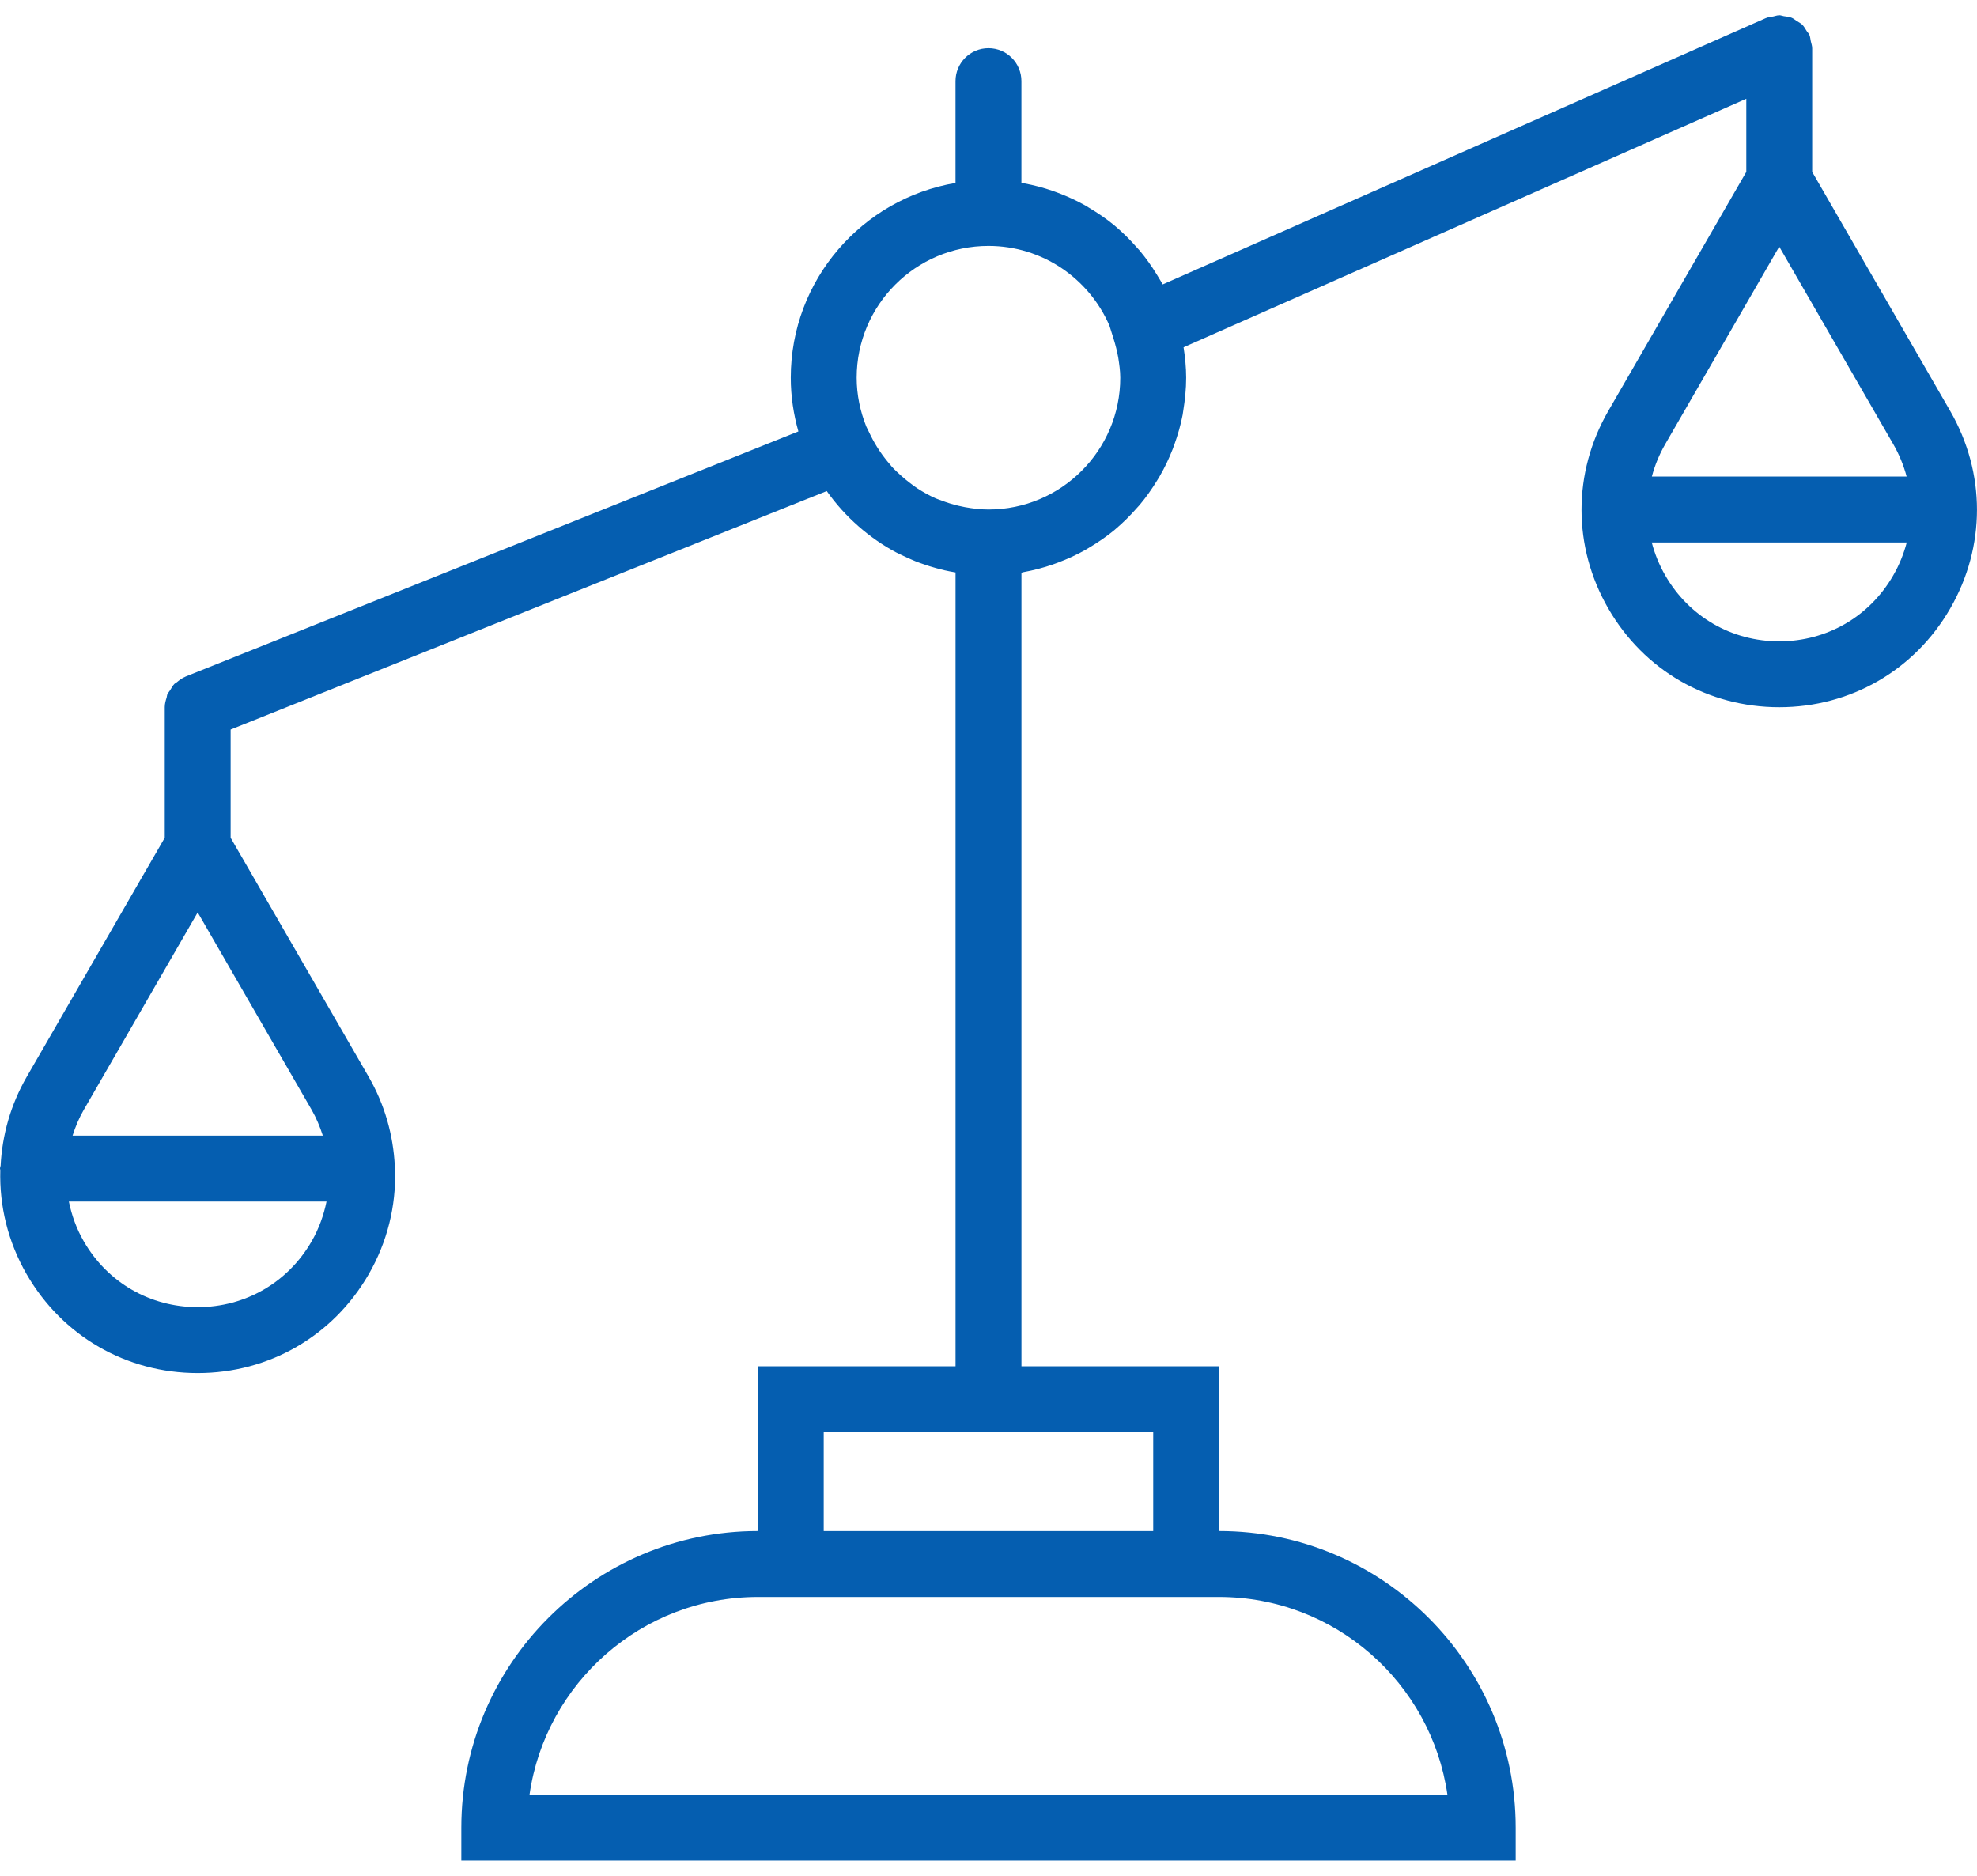 <svg width="117" height="111" viewBox="0 0 117 111" fill="none" xmlns="http://www.w3.org/2000/svg">
<path d="M115.415 24.322L107.246 10.171V2.851C107.246 2.845 107.244 2.842 107.244 2.838C107.244 2.705 107.194 2.576 107.165 2.444C107.137 2.321 107.133 2.19 107.085 2.079C107.083 2.073 107.083 2.069 107.081 2.064C107.042 1.978 106.971 1.919 106.923 1.841C106.839 1.707 106.765 1.568 106.654 1.459C106.56 1.367 106.443 1.315 106.336 1.245C106.232 1.178 106.143 1.096 106.028 1.05C105.881 0.991 105.724 0.979 105.566 0.956C105.472 0.942 105.392 0.901 105.296 0.901C105.291 0.901 105.287 0.905 105.281 0.905C105.168 0.905 105.057 0.952 104.944 0.974C104.801 1.001 104.653 1.009 104.524 1.065C104.518 1.067 104.515 1.067 104.509 1.069L68.809 16.83C68.753 16.723 68.686 16.624 68.626 16.518C68.575 16.431 68.523 16.347 68.47 16.261C68.158 15.752 67.817 15.267 67.433 14.812C67.388 14.76 67.339 14.713 67.294 14.66C66.891 14.2 66.458 13.765 65.988 13.371C65.974 13.361 65.964 13.348 65.951 13.338C65.479 12.946 64.968 12.603 64.439 12.287C64.365 12.244 64.295 12.195 64.221 12.154C63.708 11.866 63.168 11.62 62.612 11.41C62.511 11.371 62.412 11.334 62.308 11.298C61.749 11.105 61.173 10.951 60.579 10.846C60.534 10.838 60.493 10.821 60.448 10.813V4.801C60.448 3.723 59.576 2.851 58.498 2.851C57.42 2.851 56.548 3.723 56.548 4.801V10.826C51.024 11.759 46.798 16.563 46.798 22.351C46.798 23.454 46.962 24.517 47.249 25.529L10.976 40.038C10.97 40.041 10.966 40.046 10.961 40.048C10.771 40.126 10.61 40.249 10.456 40.378C10.415 40.411 10.36 40.431 10.323 40.468C10.216 40.575 10.148 40.715 10.066 40.846C10.015 40.928 9.943 40.996 9.904 41.086C9.878 41.142 9.882 41.21 9.863 41.271C9.804 41.454 9.752 41.639 9.75 41.834C9.754 41.838 9.75 41.844 9.75 41.85V49.57L1.581 63.721C0.63 65.37 0.131 67.164 0.037 68.974C0.029 69.034 0 69.087 0 69.149C0 69.18 0.016 69.208 0.018 69.239C-0.043 71.353 0.468 73.478 1.579 75.406C3.693 79.064 7.476 81.249 11.7 81.249C15.923 81.249 19.706 79.064 21.818 75.406C22.931 73.478 23.44 71.353 23.38 69.239C23.384 69.208 23.399 69.18 23.399 69.149C23.399 69.087 23.37 69.034 23.364 68.974C23.27 67.166 22.771 65.37 21.82 63.721L13.649 49.57V43.17L48.928 29.058C49.468 29.825 50.098 30.523 50.802 31.139C50.807 31.145 50.813 31.149 50.819 31.155C51.494 31.744 52.231 32.26 53.026 32.683C53.126 32.736 53.231 32.781 53.333 32.832C53.61 32.968 53.888 33.097 54.177 33.212C54.327 33.272 54.477 33.325 54.629 33.377C54.885 33.467 55.144 33.549 55.409 33.621C55.569 33.664 55.727 33.707 55.889 33.744C56.107 33.795 56.328 33.834 56.55 33.873V80.847H44.85V90.596C35.173 90.596 27.301 98.468 27.301 108.146V110.096H89.699V108.146C89.699 98.468 81.827 90.596 72.15 90.596V80.847H60.45V33.888C60.495 33.881 60.536 33.863 60.581 33.853C61.173 33.746 61.751 33.594 62.31 33.401C62.413 33.366 62.513 33.329 62.614 33.29C63.172 33.079 63.712 32.834 64.225 32.545C64.299 32.504 64.369 32.457 64.442 32.414C64.972 32.1 65.483 31.755 65.955 31.363C65.968 31.354 65.978 31.34 65.992 31.33C66.462 30.936 66.894 30.503 67.298 30.041C67.343 29.989 67.392 29.942 67.437 29.889C67.819 29.435 68.162 28.949 68.474 28.44C68.527 28.355 68.579 28.271 68.63 28.183C68.924 27.676 69.178 27.144 69.394 26.592C69.431 26.496 69.466 26.399 69.501 26.301C69.706 25.734 69.874 25.151 69.989 24.548C70.005 24.472 70.01 24.392 70.024 24.314C70.127 23.675 70.198 23.021 70.198 22.351C70.198 21.736 70.135 21.138 70.044 20.549L103.347 5.844V10.171L95.178 24.32C93.067 27.98 93.067 32.348 95.178 36.006C97.29 39.664 101.073 41.848 105.296 41.848C109.52 41.848 113.303 39.664 115.415 36.006C117.526 32.348 117.526 27.982 115.415 24.322ZM11.7 77.349C8.886 77.349 6.365 75.894 4.959 73.457C4.526 72.708 4.241 71.91 4.075 71.099H19.324C19.158 71.91 18.873 72.708 18.441 73.457C17.035 75.894 14.513 77.349 11.7 77.349ZM19.105 67.199H4.294C4.463 66.677 4.674 66.162 4.959 65.67L11.7 53.99L18.441 65.668C18.725 66.162 18.936 66.677 19.105 67.199ZM85.659 106.198H31.337C32.285 99.591 37.983 94.498 44.849 94.498H72.148C79.013 94.498 84.709 99.591 85.659 106.198ZM68.248 90.598H48.748V84.749H68.248V90.598ZM58.498 14.551C61.704 14.551 64.457 16.495 65.656 19.266L65.894 20.018C66.021 20.422 66.111 20.791 66.177 21.149C66.237 21.543 66.298 21.939 66.298 22.351C66.298 26.652 62.8 30.15 58.498 30.15C58.02 30.15 57.558 30.092 57.104 30.01C56.975 29.987 56.846 29.957 56.72 29.928C56.369 29.846 56.026 29.737 55.694 29.608C55.593 29.569 55.489 29.54 55.39 29.497C55.01 29.331 54.649 29.129 54.302 28.906C54.134 28.797 53.976 28.674 53.818 28.553C53.653 28.429 53.495 28.296 53.339 28.158C53.145 27.982 52.952 27.807 52.775 27.612C52.742 27.575 52.713 27.534 52.681 27.497C52.231 26.98 51.837 26.403 51.523 25.763L51.268 25.242C50.909 24.345 50.698 23.372 50.698 22.351C50.698 18.049 54.197 14.551 58.498 14.551ZM105.296 14.594L112.037 26.27C112.394 26.888 112.658 27.535 112.835 28.198H97.758C97.933 27.535 98.199 26.888 98.556 26.27L105.296 14.594ZM105.296 37.95C102.483 37.95 99.962 36.495 98.556 34.058C98.193 33.432 97.928 32.773 97.752 32.1H112.841C112.665 32.773 112.4 33.432 112.037 34.058C110.632 36.495 108.11 37.95 105.296 37.95Z" fill="#055EB0"/>
</svg>
